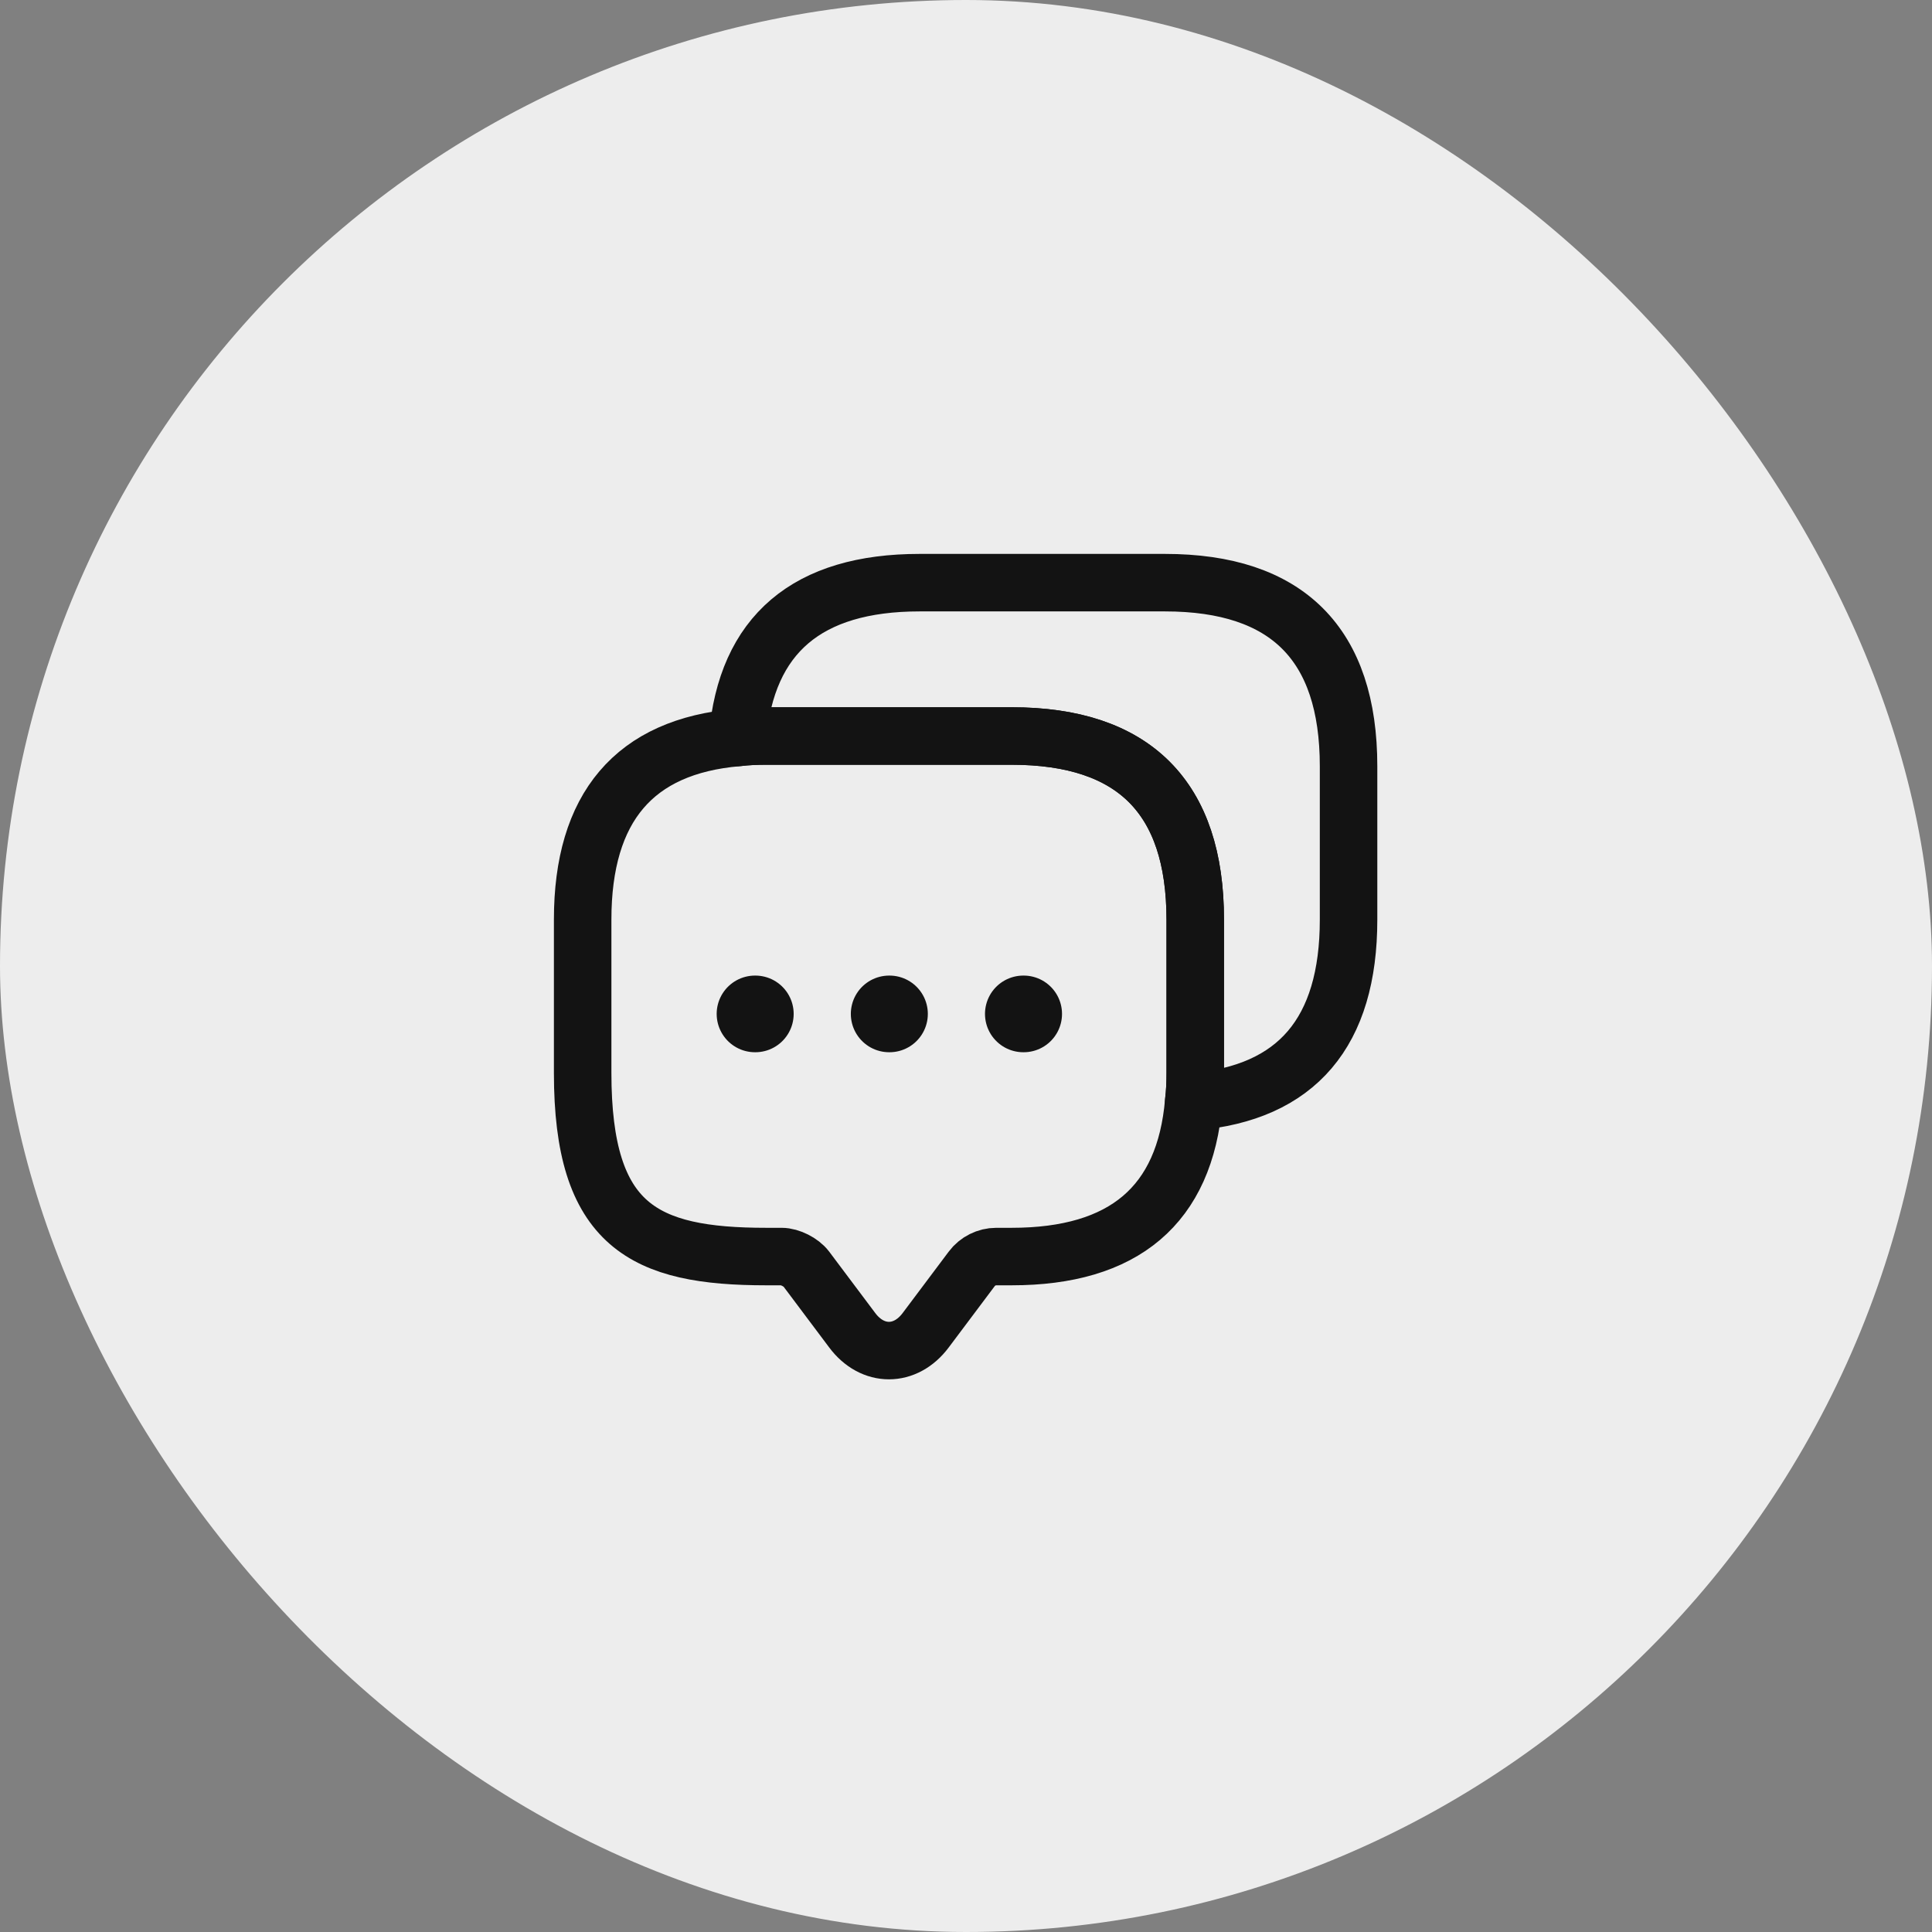 <svg width="84" height="84" viewBox="0 0 84 84" fill="none" xmlns="http://www.w3.org/2000/svg">
<rect x="0" y="0" width="84" height="84" fill="#808080" stroke="none"/>
<rect width="84" height="84" rx="42" fill="#EDEDED"/>
<path d="M51.967 39.983V46.65C51.967 47.083 51.95 47.5 51.9 47.9C51.517 52.4 48.867 54.633 43.983 54.633H43.317C42.9 54.633 42.5 54.833 42.25 55.167L40.25 57.833C39.367 59.017 37.933 59.017 37.05 57.833L35.05 55.167C34.833 54.883 34.35 54.633 33.983 54.633H33.317C28 54.633 25.333 53.317 25.333 46.65V39.983C25.333 35.1 27.583 32.45 32.067 32.067C32.467 32.017 32.883 32 33.317 32H43.983C49.3 32 51.967 34.667 51.967 39.983Z" stroke="#131313" stroke-width="2.5" stroke-miterlimit="10" stroke-linecap="round" stroke-linejoin="round"/>
<path d="M58.633 33.316V39.983C58.633 44.883 56.383 47.516 51.9 47.9C51.95 47.5 51.967 47.083 51.967 46.65V39.983C51.967 34.666 49.3 32 43.983 32H33.317C32.883 32 32.467 32.016 32.067 32.066C32.45 27.583 35.1 25.333 39.983 25.333H50.65C55.967 25.333 58.633 28 58.633 33.316Z" stroke="#131313" stroke-width="2.5" stroke-miterlimit="10" stroke-linecap="round" stroke-linejoin="round"/>
<path d="M44.492 44.083H44.508" stroke="#131313" stroke-width="3.333" stroke-linecap="round" stroke-linejoin="round"/>
<path d="M38.659 44.083H38.674" stroke="#131313" stroke-width="3.333" stroke-linecap="round" stroke-linejoin="round"/>
<path d="M32.826 44.083H32.841" stroke="#131313" stroke-width="3.333" stroke-linecap="round" stroke-linejoin="round"/>
</svg>
